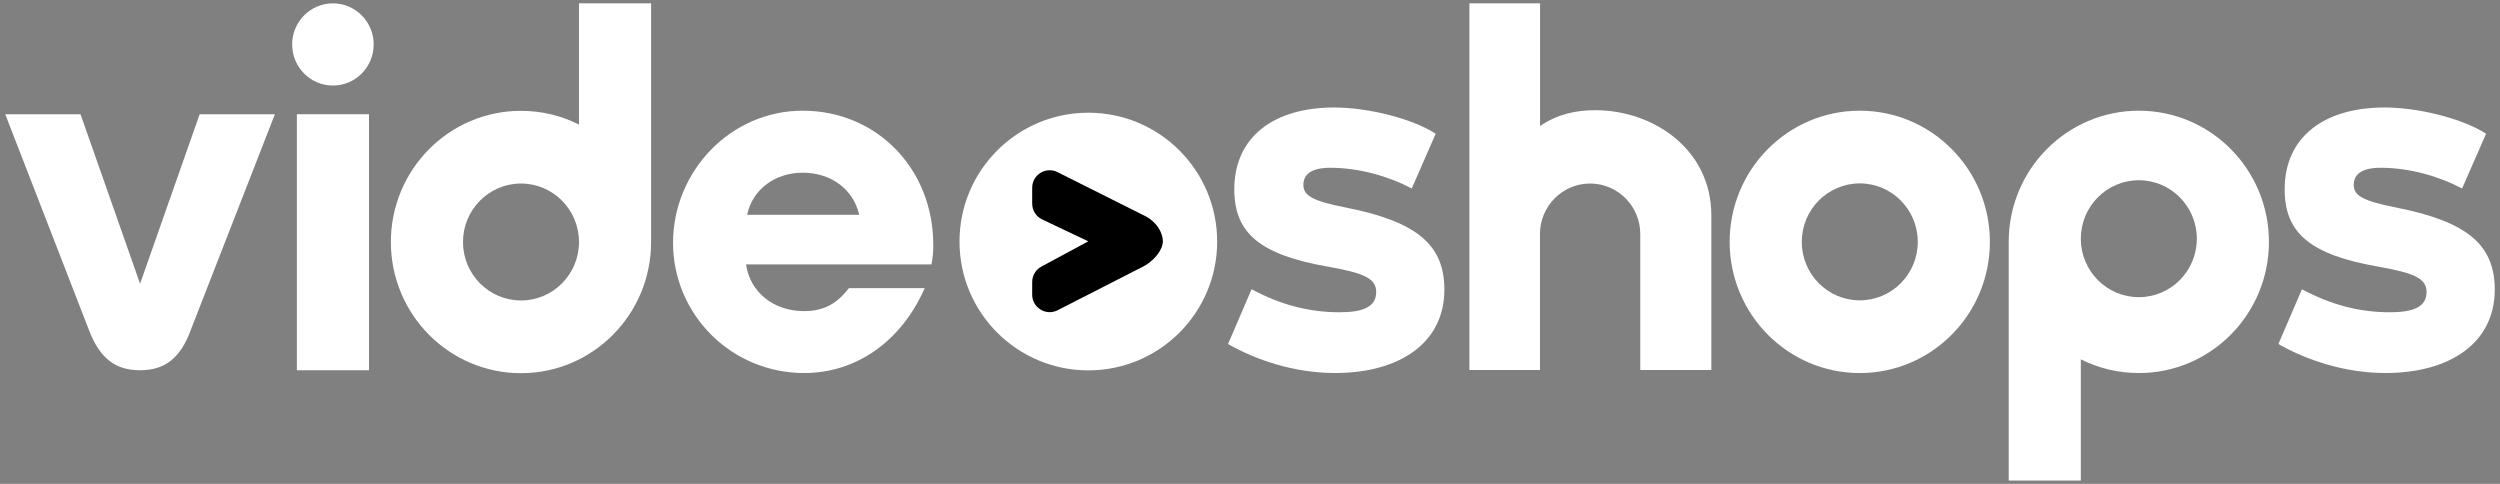 <svg width="186" height="36" viewBox="0 0 186 36" fill="none" xmlns="http://www.w3.org/2000/svg">
<rect x="0" y="0" width="186" height="36" fill="#808080" stroke="none"/>
<path d="M177.477 27.752C182.257 27.752 185.609 25.526 185.609 21.555C185.609 18.302 183.69 16.522 178.37 15.46C175.725 14.947 175.12 14.536 175.12 13.749C175.12 12.961 175.725 12.482 177.127 12.482C179.23 12.482 181.428 13.098 183.18 14.023L184.964 9.948C183.148 8.784 179.867 7.997 177.414 7.997C172.954 7.997 169.979 10.154 169.979 14.091C169.979 17.309 171.839 18.953 176.968 19.843C179.675 20.322 180.536 20.733 180.536 21.726C180.536 22.89 179.453 23.232 177.796 23.232C175.566 23.232 173.432 22.685 171.265 21.52L169.513 25.595C171.552 26.759 174.388 27.752 177.477 27.752Z" fill="white"/>
<path d="M99.33 27.752C104.109 27.752 107.461 25.526 107.461 21.555C107.461 18.302 105.543 16.522 100.223 15.46C97.578 14.947 96.973 14.536 96.973 13.749C96.973 12.961 97.578 12.482 98.98 12.482C101.083 12.482 103.281 13.098 105.033 14.023L106.817 9.948C105.001 8.784 101.72 7.997 99.267 7.997C94.806 7.997 91.832 10.154 91.832 14.091C91.832 17.309 93.692 18.953 98.821 19.843C101.529 20.322 102.389 20.733 102.389 21.726C102.389 22.89 101.306 23.232 99.649 23.232C97.419 23.232 95.284 22.685 93.118 21.52L91.366 25.595C93.405 26.759 96.24 27.752 99.33 27.752Z" fill="white"/>
<path d="M24.769 6.364C26.443 6.364 27.801 4.996 27.801 3.307C27.801 1.619 26.443 0.25 24.769 0.25C23.094 0.25 21.736 1.619 21.736 3.307C21.736 4.996 23.094 6.364 24.769 6.364Z" fill="white"/>
<path d="M27.453 8.499H22.087V27.547H27.453V8.499Z" fill="white"/>
<path d="M55.506 19.671C55.805 21.747 57.562 23.147 59.816 23.147C61.306 23.147 62.269 22.588 63.162 21.435H68.8C67.042 25.422 63.693 27.754 59.816 27.754C58.535 27.754 57.268 27.503 56.085 27.016C54.903 26.529 53.828 25.814 52.923 24.913C52.019 24.013 51.302 22.943 50.813 21.767C50.324 20.59 50.073 19.33 50.075 18.057C50.075 12.783 54.318 8.236 59.723 8.236C65.225 8.236 69.436 12.552 69.436 18.221C69.442 18.708 69.397 19.194 69.302 19.671H55.506ZM63.925 15.981C63.496 14.085 61.837 12.849 59.717 12.849C57.728 12.849 56.002 14.034 55.586 15.981H63.925Z" fill="white"/>
<path d="M6.636 24.602C7.432 26.657 8.579 27.547 10.427 27.547C12.243 27.547 13.421 26.657 14.186 24.568L20.452 8.499H14.854L10.422 21.109L5.99 8.499H0.391L6.636 24.602Z" fill="white"/>
<path fill-rule="evenodd" clip-rule="evenodd" d="M138.367 27.755C143.713 27.755 148.048 23.385 148.048 17.995C148.048 12.605 143.713 8.236 138.367 8.236C133.021 8.236 128.687 12.605 128.687 17.995C128.687 23.385 133.021 27.755 138.367 27.755ZM138.367 22.346C140.75 22.346 142.682 20.398 142.682 17.995C142.682 15.592 140.75 13.645 138.367 13.645C135.984 13.645 134.052 15.592 134.052 17.995C134.052 20.398 135.984 22.346 138.367 22.346Z" fill="white"/>
<path fill-rule="evenodd" clip-rule="evenodd" d="M43.077 0.25H48.442V18.005C48.442 23.395 44.108 27.764 38.762 27.764C33.415 27.764 29.081 23.395 29.081 18.005C29.081 12.615 33.415 8.246 38.762 8.246C40.312 8.246 41.778 8.613 43.077 9.267V0.25ZM38.762 22.355C41.145 22.355 43.077 20.408 43.077 18.005C43.077 15.602 41.145 13.654 38.762 13.654C36.379 13.654 34.447 15.602 34.447 18.005C34.447 20.408 36.379 22.355 38.762 22.355Z" fill="white"/>
<path d="M114.58 9.377V0.25H109.324V27.529H114.573V17.417C114.573 15.339 116.244 13.654 118.304 13.654C120.366 13.654 122.037 15.339 122.037 17.417V27.529H127.324V16.037C127.324 11.068 122.973 8.199 118.691 8.199C117.255 8.199 115.886 8.485 114.58 9.377Z" fill="white"/>
<path fill-rule="evenodd" clip-rule="evenodd" d="M154.813 35.75H149.448V17.995C149.448 12.605 153.782 8.236 159.129 8.236C164.475 8.236 168.809 12.605 168.809 17.995C168.809 23.385 164.475 27.755 159.129 27.755C157.578 27.755 156.112 27.387 154.813 26.733V35.75ZM159.129 13.409C156.746 13.409 154.813 15.357 154.813 17.76C154.813 20.163 156.746 22.11 159.129 22.11C161.512 22.11 163.444 20.163 163.444 17.76C163.444 15.357 161.512 13.409 159.129 13.409Z" fill="white"/>
<ellipse cx="80.972" cy="17.971" rx="9.585" ry="9.585" fill="white"/>
<path d="M84.846 19.935C85.895 19.451 86.517 18.564 86.517 17.952C86.517 17.339 86.064 16.439 84.998 15.974L78.679 12.806C77.814 12.372 76.795 13.001 76.795 13.969L76.795 15.152C76.795 15.654 77.085 16.111 77.538 16.327L80.967 17.955L77.479 19.835C77.058 20.062 76.795 20.502 76.795 20.98L76.795 21.923C76.795 22.895 77.823 23.523 78.688 23.081L84.846 19.935Z" fill="black"/>
</svg>
